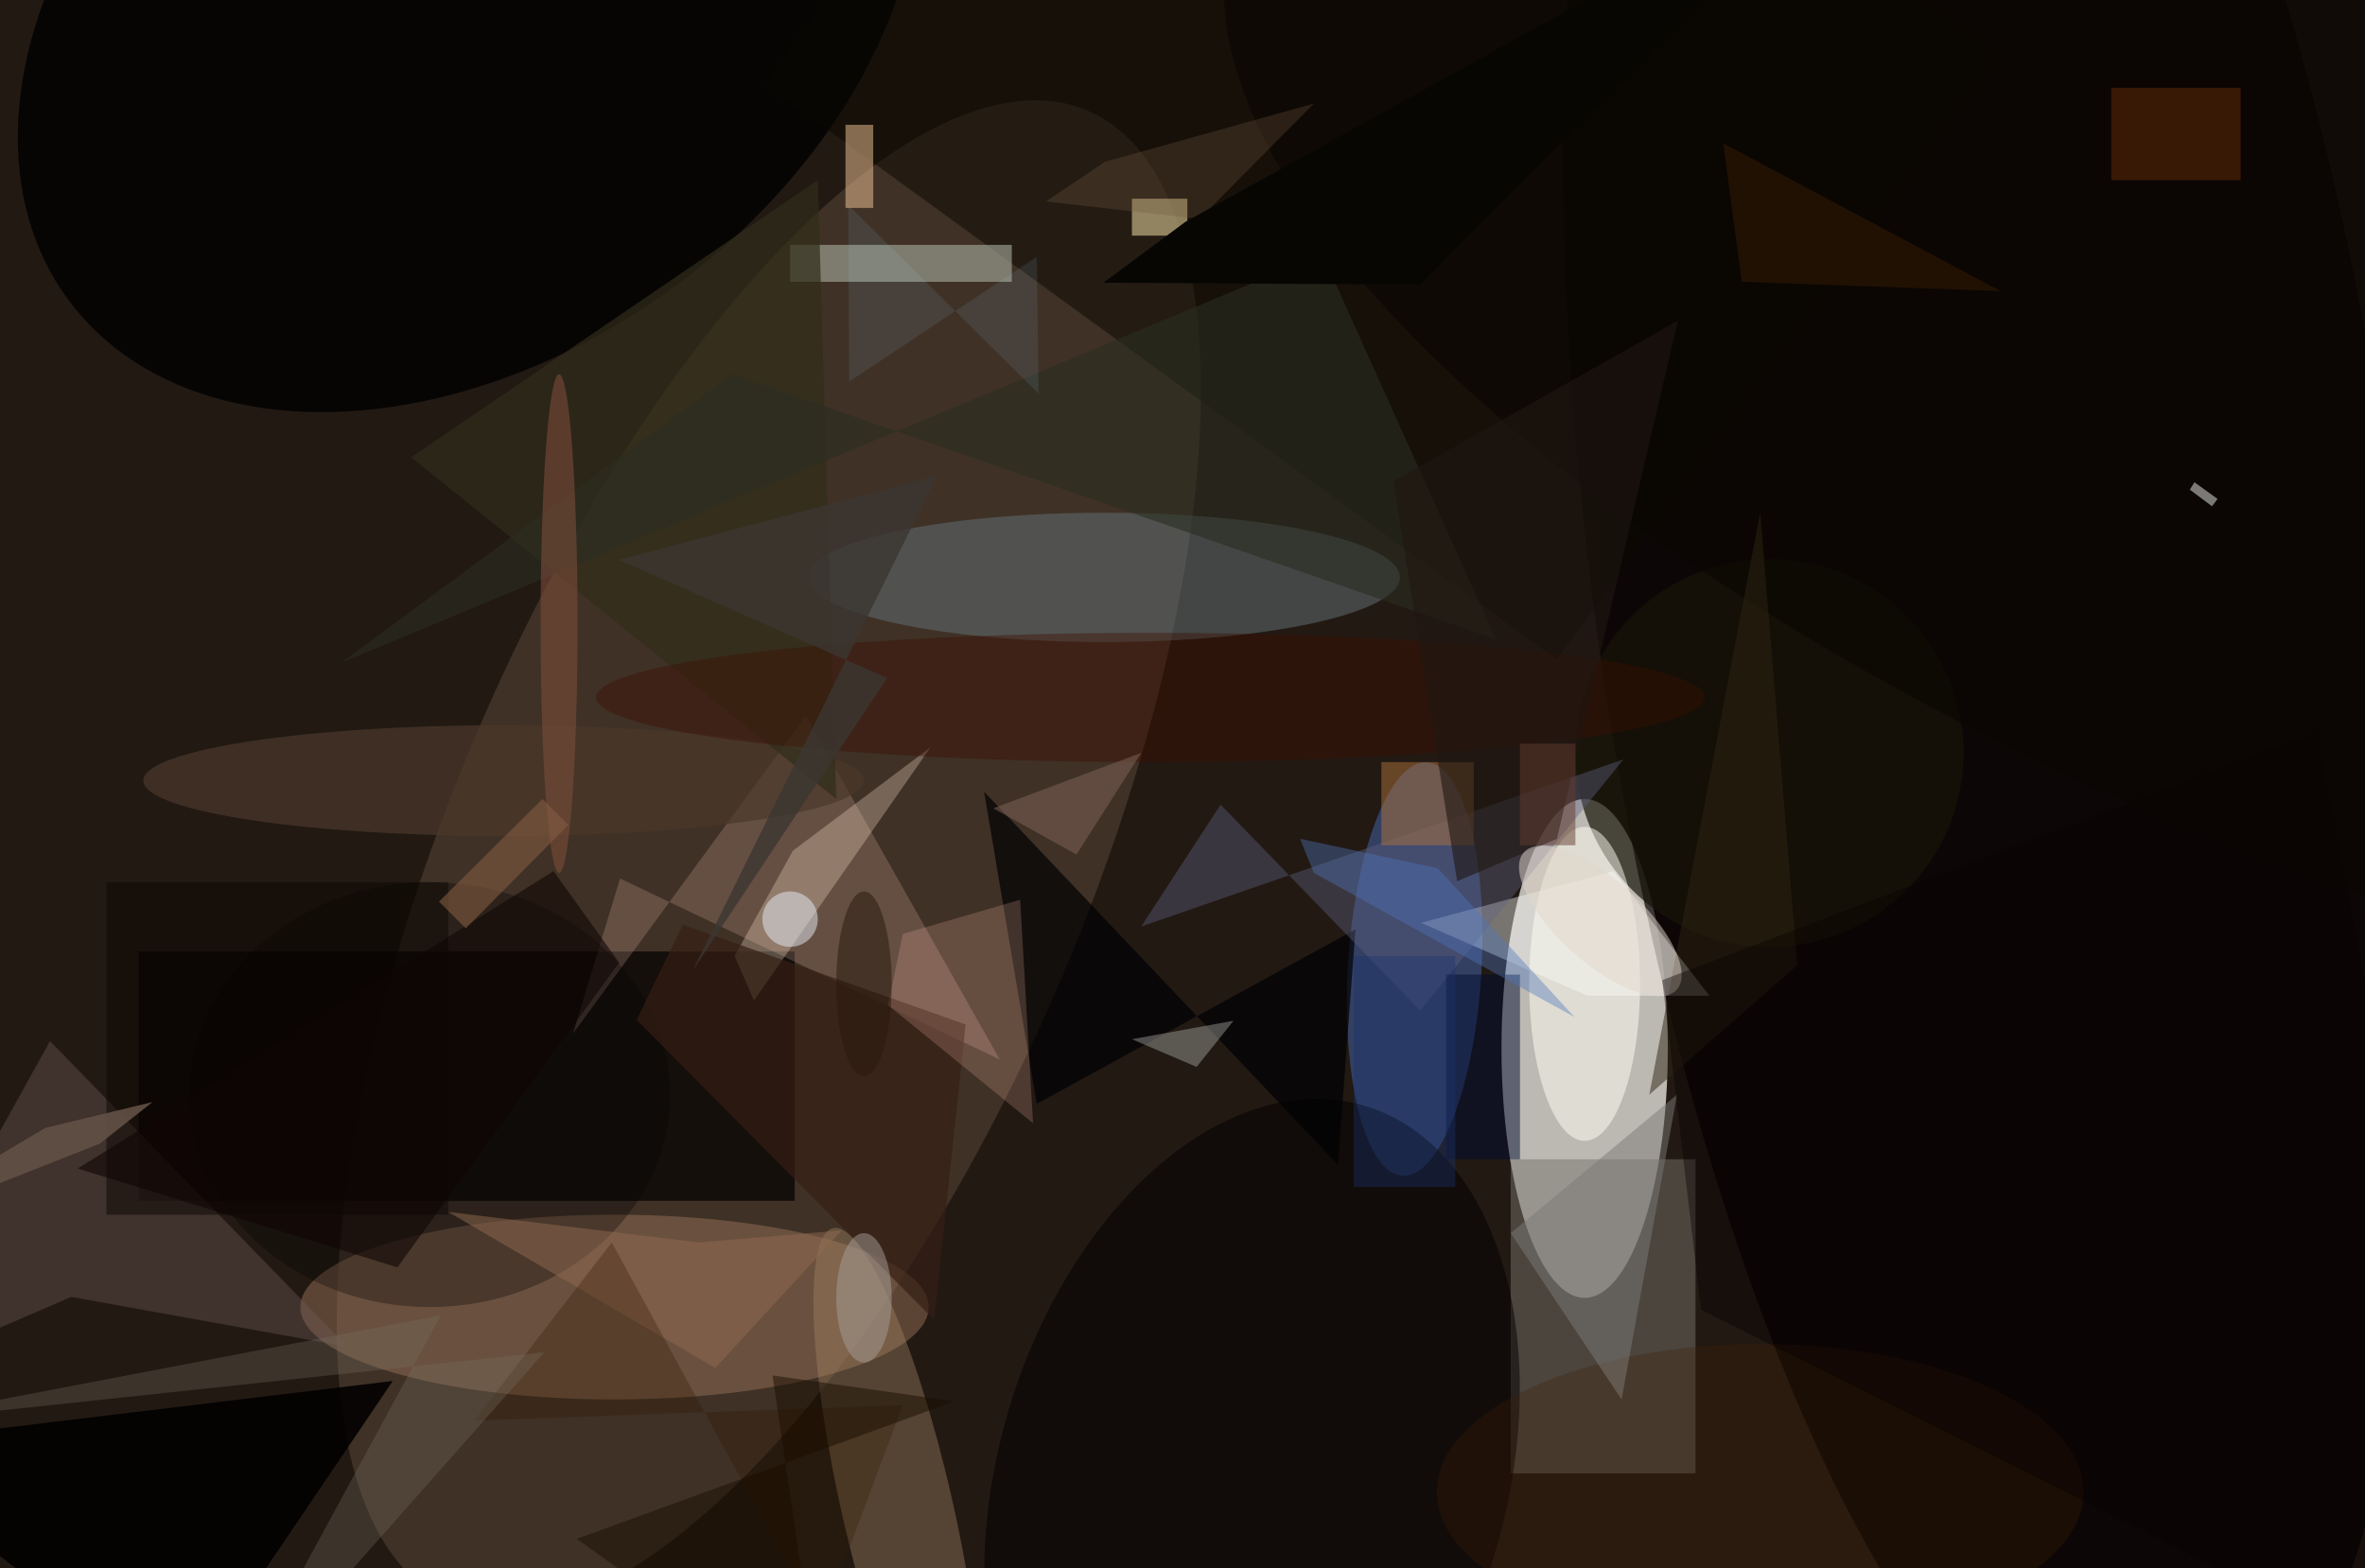 <svg xmlns="http://www.w3.org/2000/svg" viewBox="0 0 300 199"><defs/><path fill="#303855" d="M0 0h300v199H0z"/><g transform="translate(.6 .6) scale(1.172)"><circle cx="134" cy="88" r="195" fill="#1e1203" fill-opacity=".8"/><ellipse cx="171" cy="113" fill="#fefcf5" fill-opacity=".7" rx="9" ry="27"/><circle r="1" fill="#534233" fill-opacity=".6" transform="matrix(-34.52 80.724 -31.548 -13.491 82.7 92.2)"/><circle r="1" fill="#030000" fill-opacity=".7" transform="matrix(43.24 -5.852 17.902 132.268 215.5 61.5)"/><path fill="#040000" fill-opacity=".7" d="M85.5 102.5v27h-71v-27z"/><circle r="1" fill="#517bda" fill-opacity=".4" transform="matrix(1.316 -22.38 7.212 .424 152.6 104.4)"/><circle r="1" fill-opacity=".8" transform="matrix(22.423 30.434 -43.335 31.928 50.2 0)"/><path fill="#75726a" fill-opacity=".5" d="M163 125h20v34h-20z"/><ellipse cx="66" cy="141" fill="#977157" fill-opacity=".5" rx="34" ry="10"/><ellipse cx="119" cy="62" fill="#647479" fill-opacity=".5" rx="32" ry="7"/><path fill="#ffc8b9" fill-opacity=".2" d="M107.7 114.2L66.6 94.6l-5.1 16.8L86.7 77z"/><path fill="#0a0801" fill-opacity=".5" d="M130-57l85.7 62.4L168 70.9 82.3 8.6z"/><circle r="1" fill-opacity=".5" transform="matrix(-26.263 -7.937 12.262 -40.576 135 159.8)"/><path fill="#faffff" fill-opacity=".4" d="M153.3 99.4l18 7.9h13.2l-10.4-13.5z"/><circle r="1" fill="#a28566" fill-opacity=".4" transform="matrix(-5.832 1.34 -6.947 -30.244 96.6 162.7)"/><path fill="#a8ad9f" fill-opacity=".6" d="M85 26h24v4H85z"/><path fill="#6e5855" fill-opacity=".4" d="M37.1 145.3L4.9 112.2-16 149.9l23.2-10z"/><circle cx="191" cy="81" r="21" fill="#181508" fill-opacity=".7"/><path fill="#fae3ca" fill-opacity=".3" d="M81.1 107.8L79 103l6.3-11.4 14.9-11.2z"/><path fill="#030101" fill-opacity=".9" d="M-16 156l35 27 23-34z"/><ellipse cx="171" cy="106" fill="#fffff5" fill-opacity=".5" rx="6" ry="17"/><path fill="#010103" fill-opacity=".7" d="M146.2 100.1L111.7 119 106 85.2l38.3 40.4z"/><path fill="#606383" fill-opacity=".4" d="M131.6 86.6l21.6 22.3 22-27.2L123 99.8z"/><ellipse cx="46" cy="118" fill-opacity=".3" rx="26" ry="23"/><path fill="#ffecaf" fill-opacity=".5" d="M122 21h6v4h-6z"/><ellipse cx="54" cy="84" fill="#4b382a" fill-opacity=".7" rx="39" ry="6"/><path fill="#351f14" fill-opacity=".7" d="M100.6 142.4l3.4-32-30.6-10.8-5 10.3z"/><path fill="#000c31" fill-opacity=".5" d="M156 105h8v20h-8z"/><path fill="#ffbead" fill-opacity=".2" d="M111.3 121.1l-1.4-24.2-12.7 3.7-1.6 7.7z"/><path fill="#312d1b" fill-opacity=".7" d="M44 49l46 37-2-67z"/><path fill="#f5c898" fill-opacity=".5" d="M91 13h3v9h-3z"/><circle r="1" fill="#0a0602" fill-opacity=".7" transform="matrix(-121.319 -51.497 19.864 -46.796 254.9 41.9)"/><path fill="#b4b7b3" fill-opacity=".4" d="M133 110l-4 5-7-3z"/><path fill="#2a2e21" fill-opacity=".6" d="M78.7 40l82.7 28.7L142.6 27 36.5 71.2z"/><path fill="#662c09" fill-opacity=".5" d="M228 9h14v10h-14z"/><ellipse cx="124" cy="75" fill="#3c0d00" fill-opacity=".4" rx="60" ry="7"/><path fill="#ad733d" fill-opacity=".5" d="M149 82h10v9h-10z"/><ellipse cx="190" cy="161" fill="#411f05" fill-opacity=".3" rx="35" ry="16"/><path fill="#916a50" fill-opacity=".5" d="M76.9 147.6l13.7-14.9-15.5 1.3-27.1-3.3z"/><path fill="#7d7b77" fill-opacity=".5" d="M181 118l-6 33-12-18z"/><path fill="#9edbfb" fill-opacity=".1" d="M91.3 21.7l.1 19.1 20.3-13.5.2 14.8z"/><path fill="#311800" fill-opacity=".3" d="M88.3 175.4l8.9-23.8-46.4 1.7L65.7 134z"/><path fill="#797163" fill-opacity=".3" d="M58.4 145.9L23.8 185l23.4-43.1-61.7 11.8z"/><path fill="#2f2412" fill-opacity=".5" d="M178 118l12-63 4 49z"/><ellipse cx="93" cy="106" fill="#29180c" fill-opacity=".5" rx="3" ry="10"/><path fill="#725941" fill-opacity=".3" d="M119.1 17l-6.4 4.3 16.6 1.9 12.4-12.5z"/><ellipse cx="60" cy="67" fill="#7a4c39" fill-opacity=".6" rx="2" ry="27"/><path fill="#1e1711" fill-opacity=".6" d="M150.3 51.6l6.9 43.3 10.8-4.6 13.1-56.1z"/><path fill="#0c0702" fill-opacity=".5" d="M11 95h37v36H11z"/><path fill="#0f0604" fill-opacity=".6" d="M66.5 103.7l-7.1-9.9L7.9 126l34.6 10.7z"/><circle r="1" fill="#e2d6cb" fill-opacity=".5" transform="matrix(3.003 -3.344 8.274 7.43 172.7 99.2)"/><path fill="#85665a" fill-opacity=".5" d="M123 81l-7 11-9-5z"/><path fill="#1a0e00" fill-opacity=".5" d="M102.8 151.2l-19.7-2.8 5.4 36.6-26.6-18.9z"/><ellipse cx="93" cy="140" fill="#a79f99" fill-opacity=".5" rx="3" ry="7"/><path fill="#381d04" fill-opacity=".5" d="M188 30l28 1-30-16z"/><path fill="#4f76bb" fill-opacity=".4" d="M140.2 90.3l1.5 3.7 28.2 15.6-14.8-16.1z"/><path fill="#3b3631" fill-opacity=".8" d="M66.5 60.1l34.4-9.1-26.4 53.5 21-31.6z"/><path fill="#825a41" fill-opacity=".6" d="M61 88.8L49.9 100 47 97.1 58.2 86z"/><path fill="#070603" d="M153.2 30.3l-34.3-.2 8.9-6.6L199.1-16z"/><circle cx="85" cy="99" r="3" fill="#e6eef8" fill-opacity=".5"/><path fill="#625045" fill-opacity=".9" d="M16 118.8l-5.7 4.5-26.3 10.4 20.4-12.1z"/><path fill="#ebeceb" fill-opacity=".5" d="M237 51.7l2.5 1.8-.6.8-2.4-1.8z"/><path fill="#653c2f" fill-opacity=".5" d="M164 80h6v11h-6z"/><path fill="#1a326d" fill-opacity=".4" d="M146 103h11v25h-11z"/><path fill="#090200" fill-opacity=".4" d="M179.4 105.6l4.2 35.7L271 185 250.2 78.7z"/></g></svg>